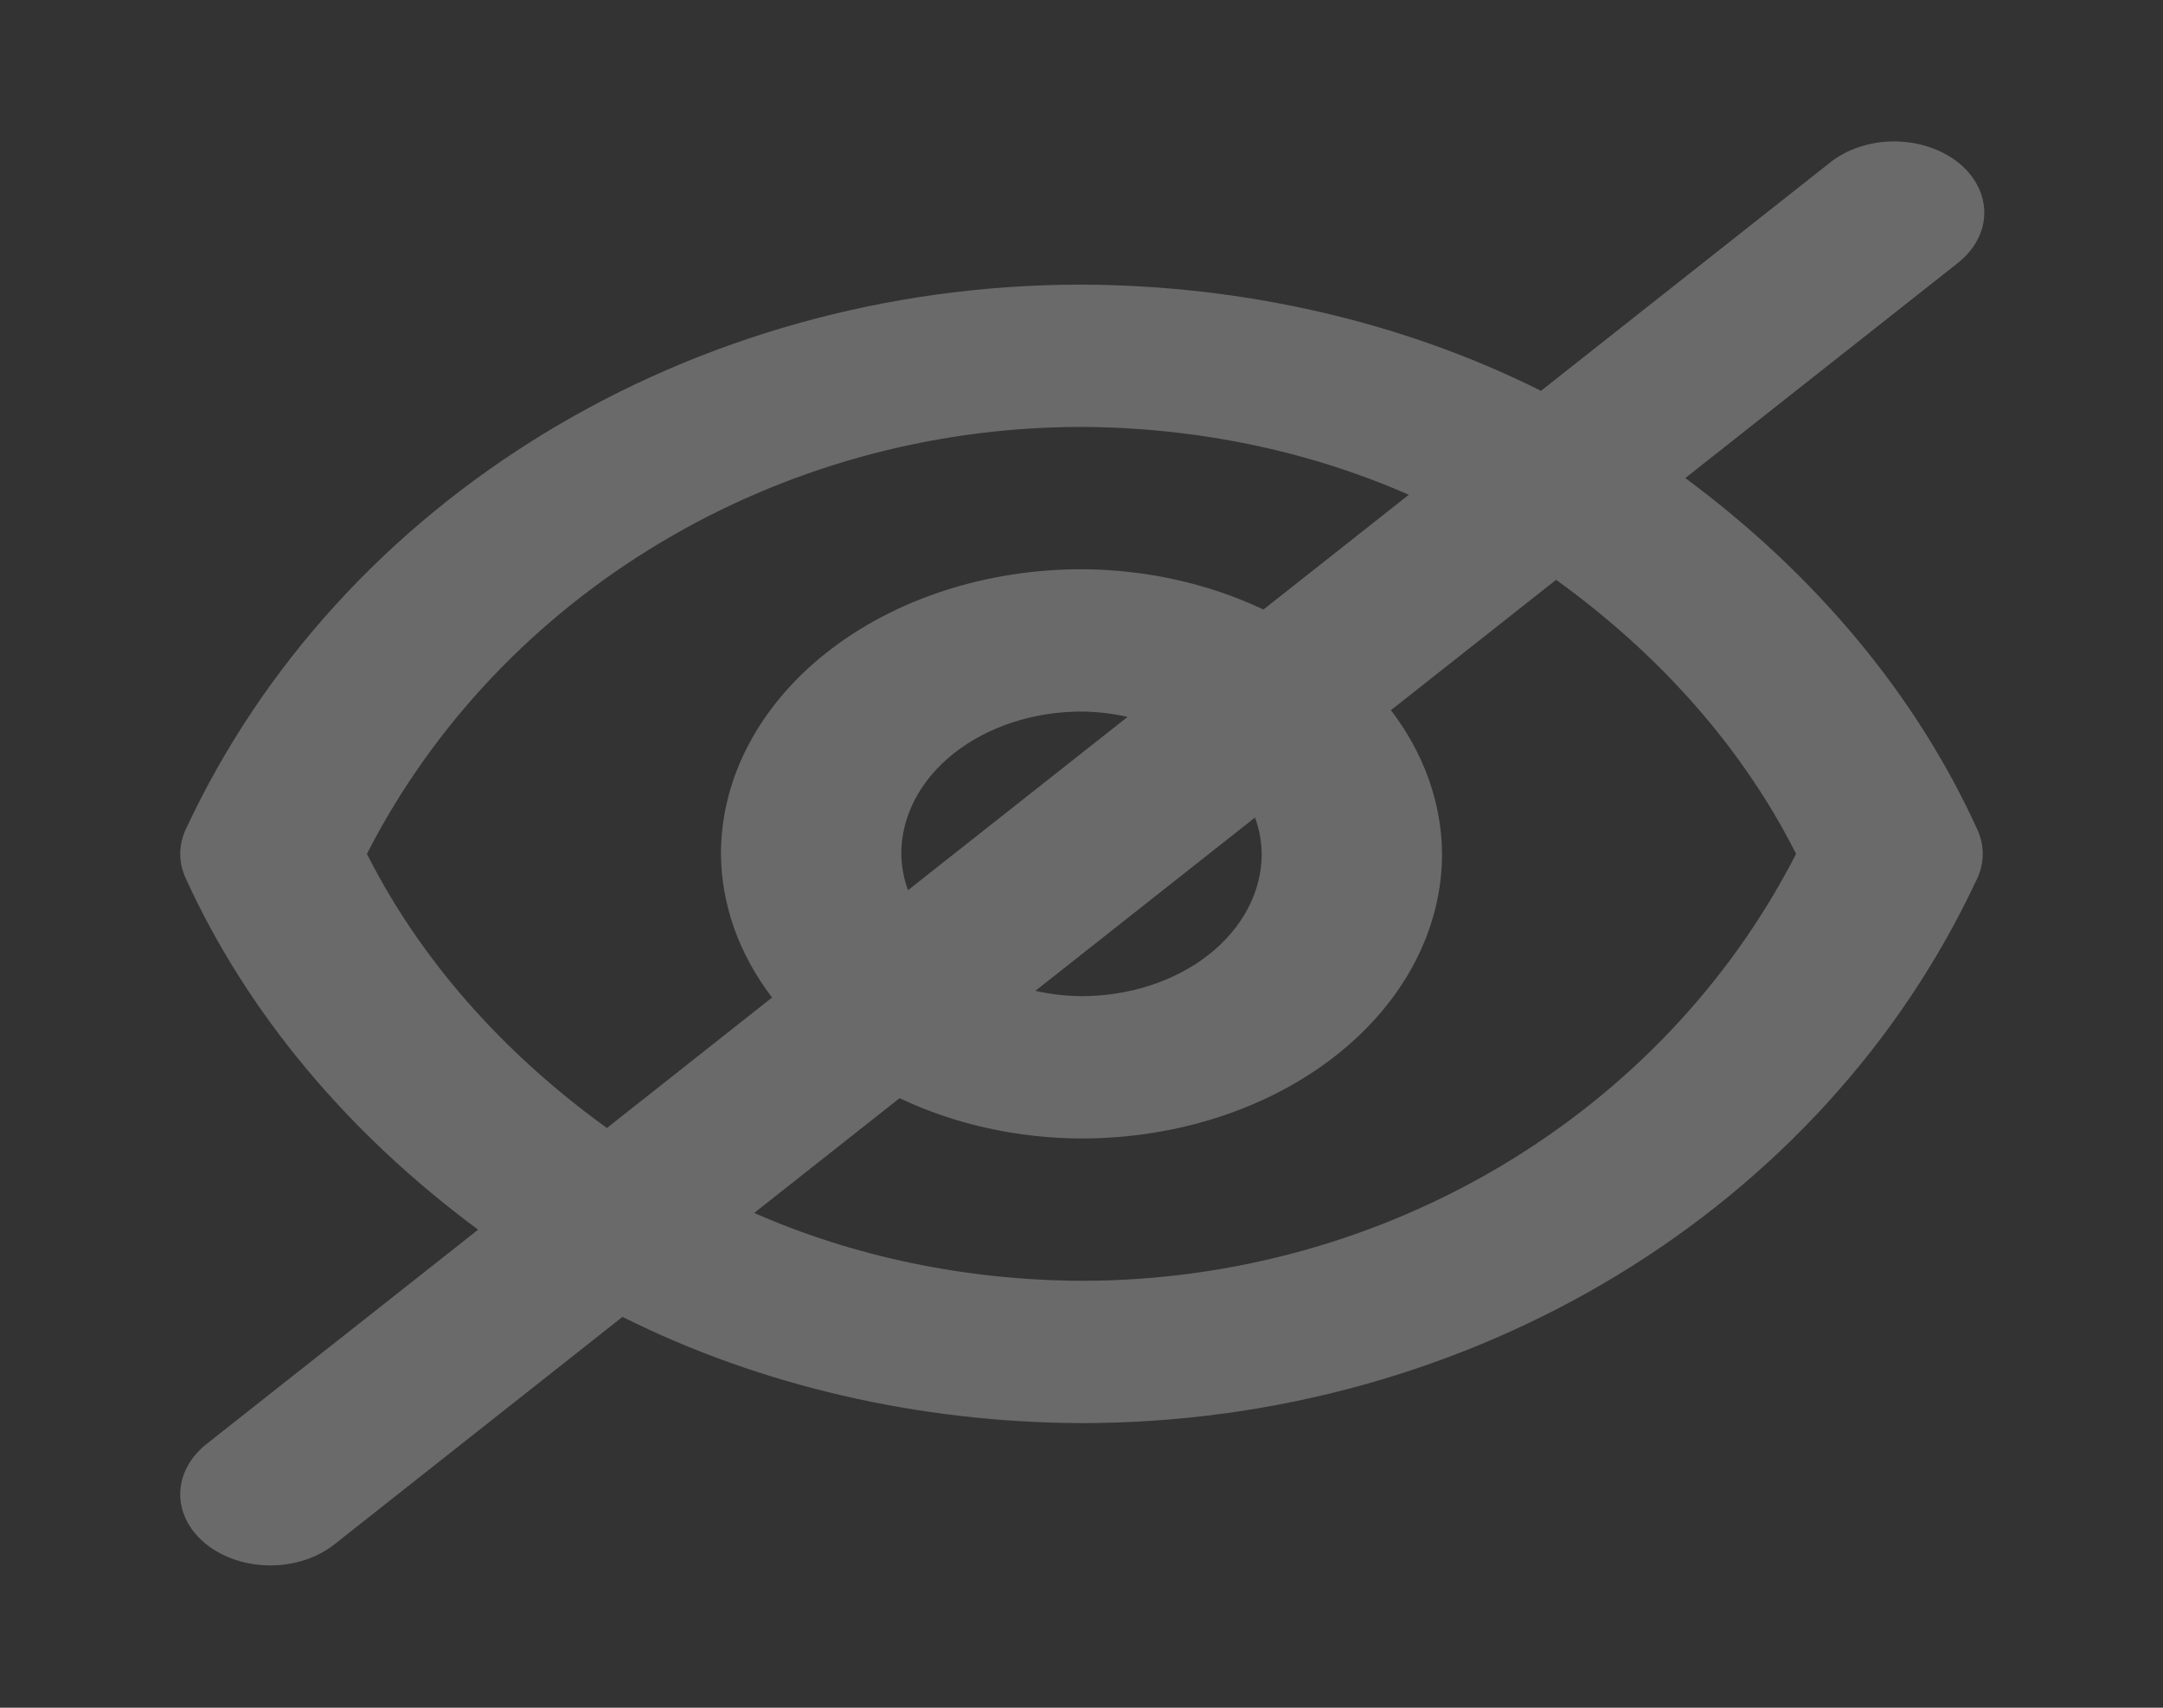 <svg width="19" height="15" viewBox="0 0 19 15" fill="none" xmlns="http://www.w3.org/2000/svg">
<rect x="0" y="0" width="19" height="15" fill="#333333" stroke="none"/>
<path d="M1.815 13.567C1.964 13.684 2.165 13.75 2.375 13.75C2.585 13.75 2.786 13.684 2.935 13.567L5.468 11.567C6.674 12.171 8.072 12.495 9.5 12.5C12.924 12.5 16.013 10.625 17.368 7.716C17.433 7.577 17.433 7.423 17.368 7.284C16.834 6.11 15.956 5.053 14.804 4.199L17.189 2.317C17.264 2.259 17.325 2.19 17.366 2.114C17.408 2.038 17.429 1.956 17.43 1.873C17.431 1.79 17.411 1.707 17.371 1.631C17.332 1.554 17.273 1.484 17.198 1.425C17.124 1.367 17.036 1.32 16.938 1.289C16.841 1.257 16.737 1.242 16.632 1.242C16.527 1.243 16.423 1.26 16.326 1.293C16.23 1.326 16.142 1.373 16.069 1.433L13.536 3.433C12.329 2.828 10.93 2.505 9.5 2.5C6.076 2.5 2.987 4.375 1.632 7.284C1.567 7.423 1.567 7.577 1.632 7.716C2.167 8.89 3.047 9.948 4.2 10.801L1.815 12.683C1.667 12.8 1.583 12.959 1.583 13.125C1.583 13.291 1.667 13.45 1.815 13.567ZM13.669 5.093C14.593 5.759 15.314 6.582 15.777 7.5C14.607 9.786 12.17 11.25 9.5 11.25C8.493 11.246 7.504 11.041 6.625 10.654L7.902 9.646C8.384 9.875 8.936 9.998 9.5 10C10.34 10 11.145 9.737 11.739 9.268C12.333 8.799 12.667 8.163 12.667 7.5C12.664 7.055 12.509 6.619 12.218 6.238L13.669 5.093ZM7.976 7.819C7.938 7.715 7.919 7.608 7.917 7.5C7.917 7.168 8.083 6.851 8.38 6.616C8.677 6.382 9.08 6.25 9.5 6.25C9.637 6.251 9.773 6.267 9.905 6.297L7.976 7.819ZM11.024 7.181C11.062 7.285 11.082 7.392 11.083 7.5C11.083 7.832 10.916 8.149 10.62 8.384C10.323 8.618 9.92 8.75 9.5 8.75C9.363 8.749 9.227 8.733 9.095 8.703L11.024 7.181ZM3.223 7.5C4.393 5.214 6.83 3.75 9.5 3.75C10.507 3.754 11.496 3.959 12.375 4.346L11.098 5.354C10.616 5.125 10.063 5.002 9.5 5C8.66 5 7.855 5.263 7.261 5.732C6.667 6.201 6.333 6.837 6.333 7.5C6.336 7.945 6.491 8.381 6.782 8.762L5.331 9.908C4.407 9.241 3.686 8.418 3.223 7.5Z" fill="white" fill-opacity="0.27"/>
</svg>
